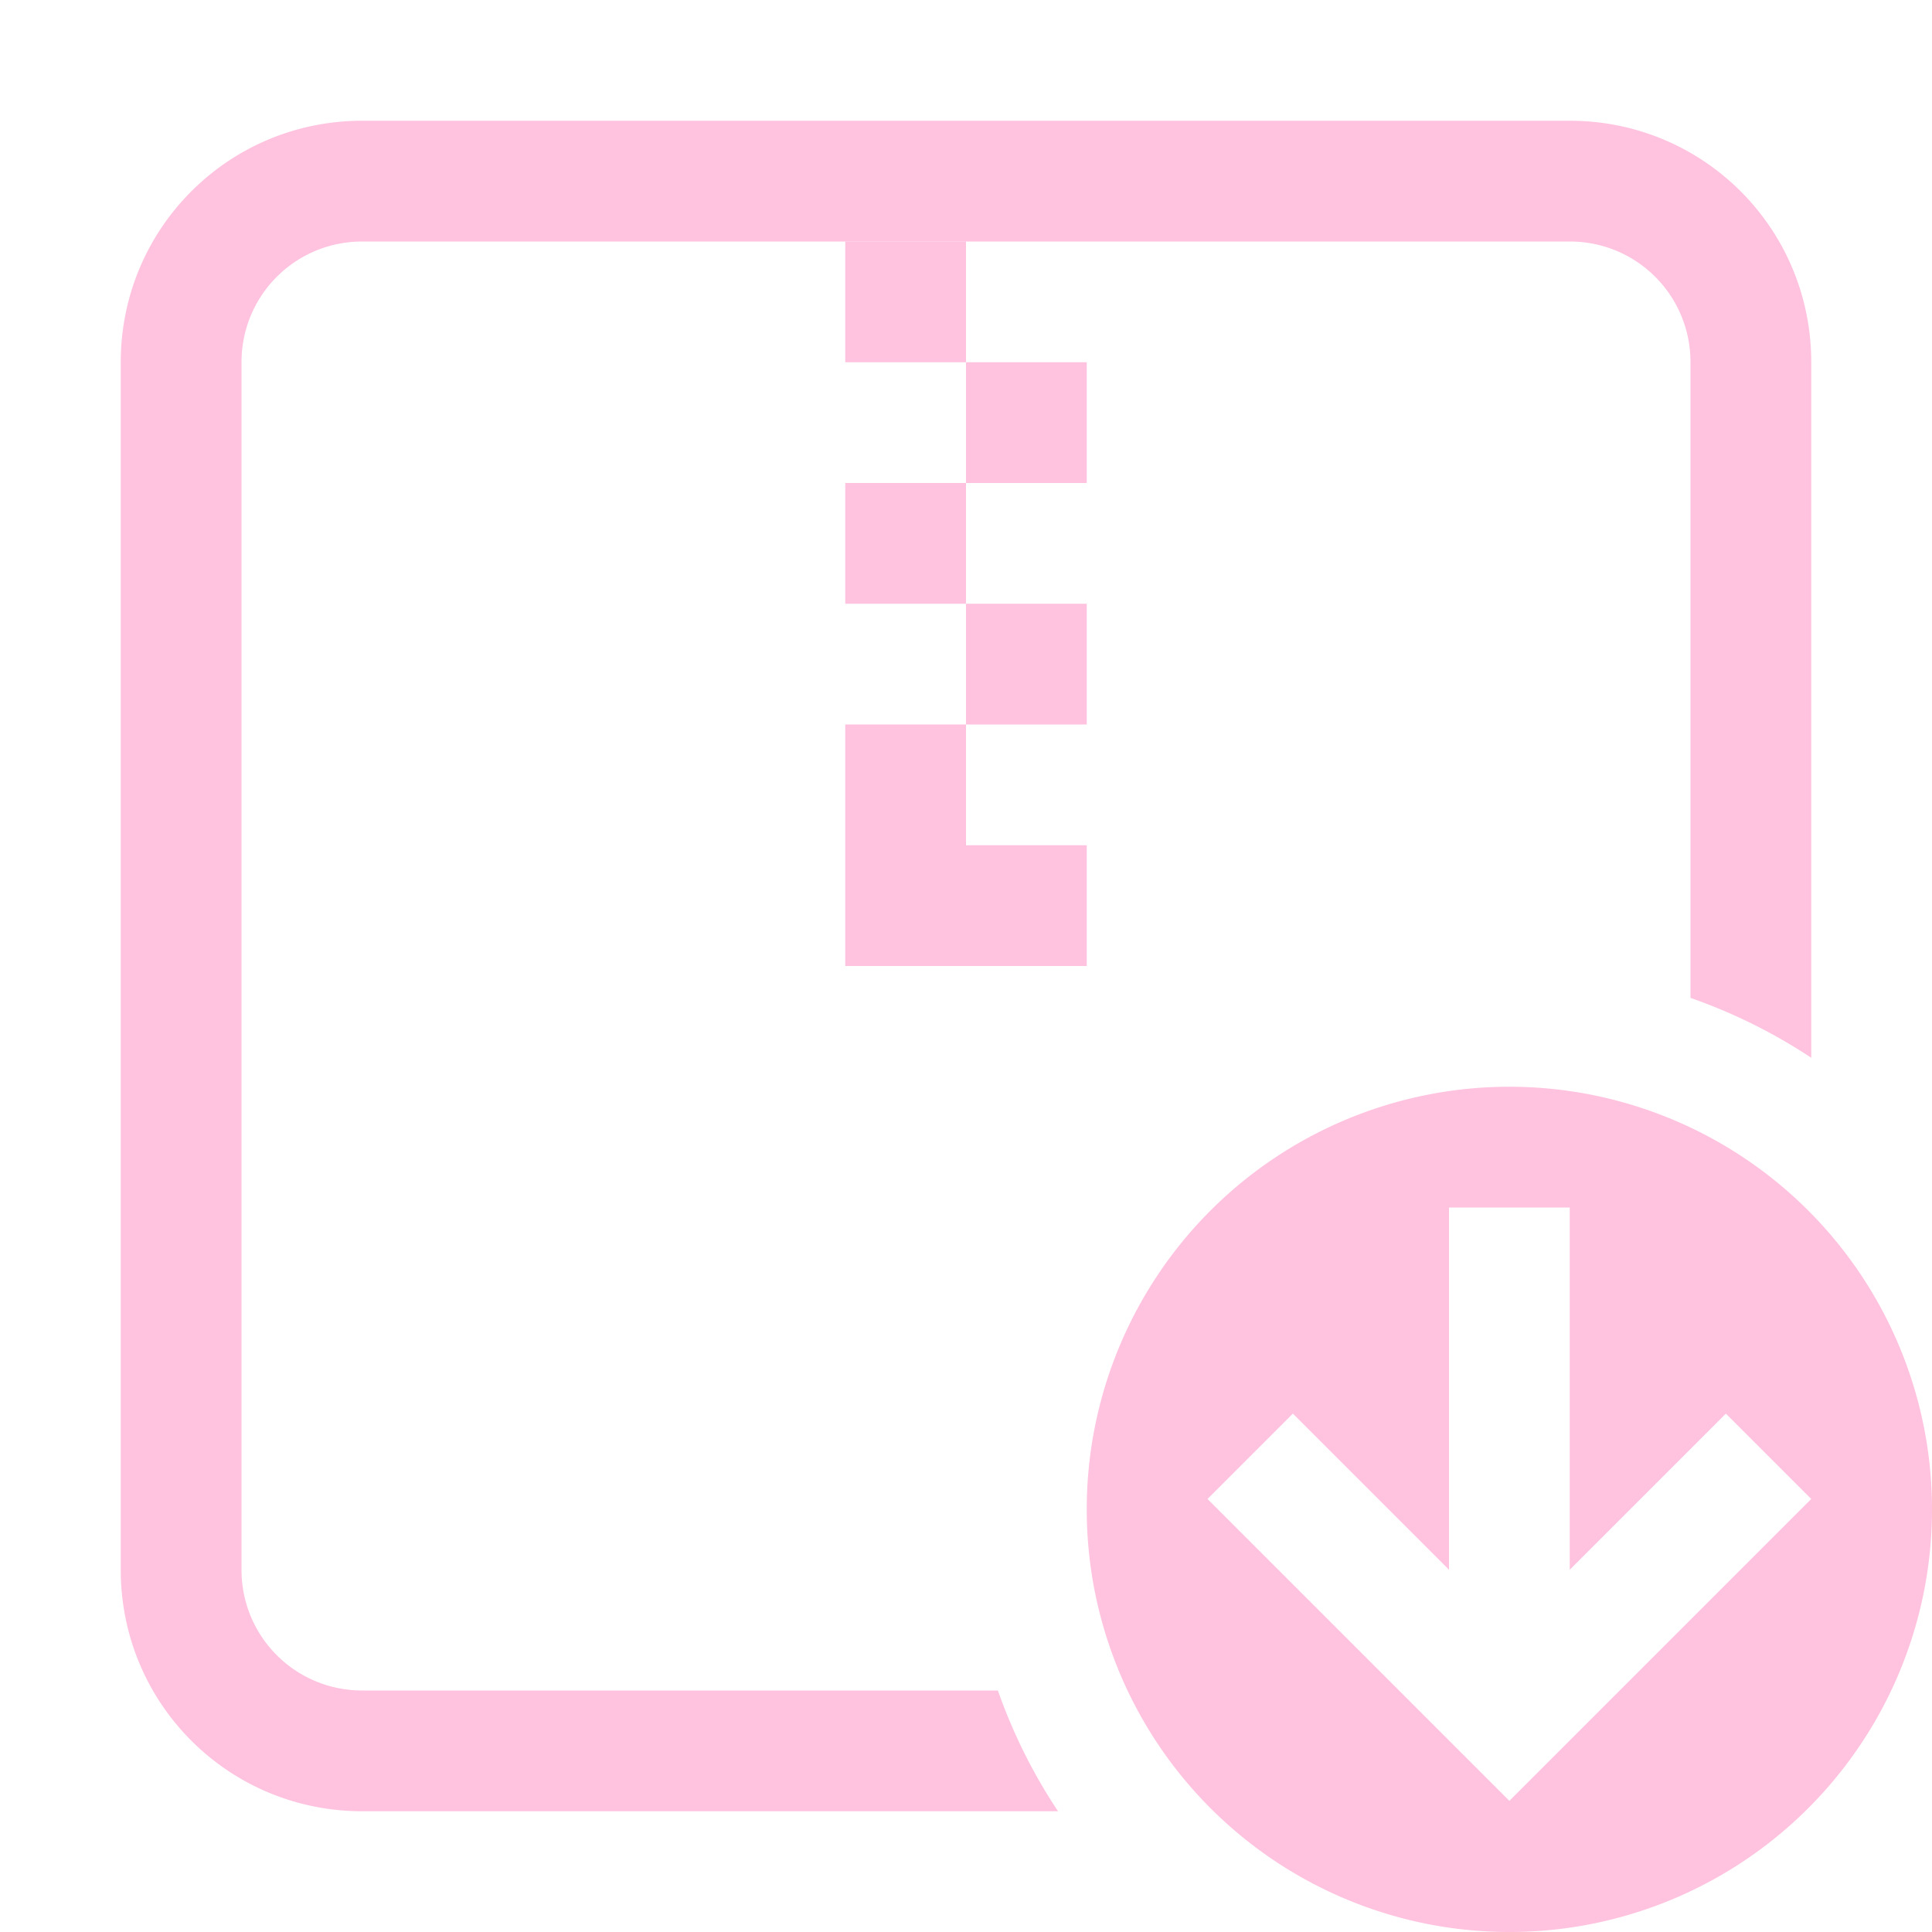 <svg width="16" height="16" version="1.1" xmlns="http://www.w3.org/2000/svg">
 <defs>
  <style id="current-color-scheme" type="text/css">.ColorScheme-Text { color:#ffc2df; }</style>
 </defs>
 <g class="ColorScheme-Text" fill="currentColor">
  <path d="m7 2v1h1v1h1v-1h-1v-1zm1 2h-1v1h1zm0 1v1h1v-1zm0 1h-1v2h2v-1h-1z"/>
  <path d="m3 1c-1.108 0-2 0.892-2 2v10c0 1.108 0.892 2 2 2h5.762a4.5 4.5 0 0 1-0.498-1h-5.264c-0.554 0-1-0.446-1-1v-10c0-0.554 0.446-1 1-1h10c0.554 0 1 0.446 1 1v5.264a4.5 4.5 0 0 1 1 0.496v-5.76c0-1.108-0.892-2-2-2z"/>
  <path d="m12.5 16a3.5 3.5 0 0 1-3.5-3.5 3.5 3.5 0 0 1 3.5-3.5 3.5 3.5 0 0 1 3.5 3.5 3.5 3.5 0 0 1-3.5 3.5zm0-1.086 2.5-2.5-0.707-0.707-1.293 1.293v-3h-1v3l-1.293-1.293-0.707 0.707z"/>
 </g>
</svg>

